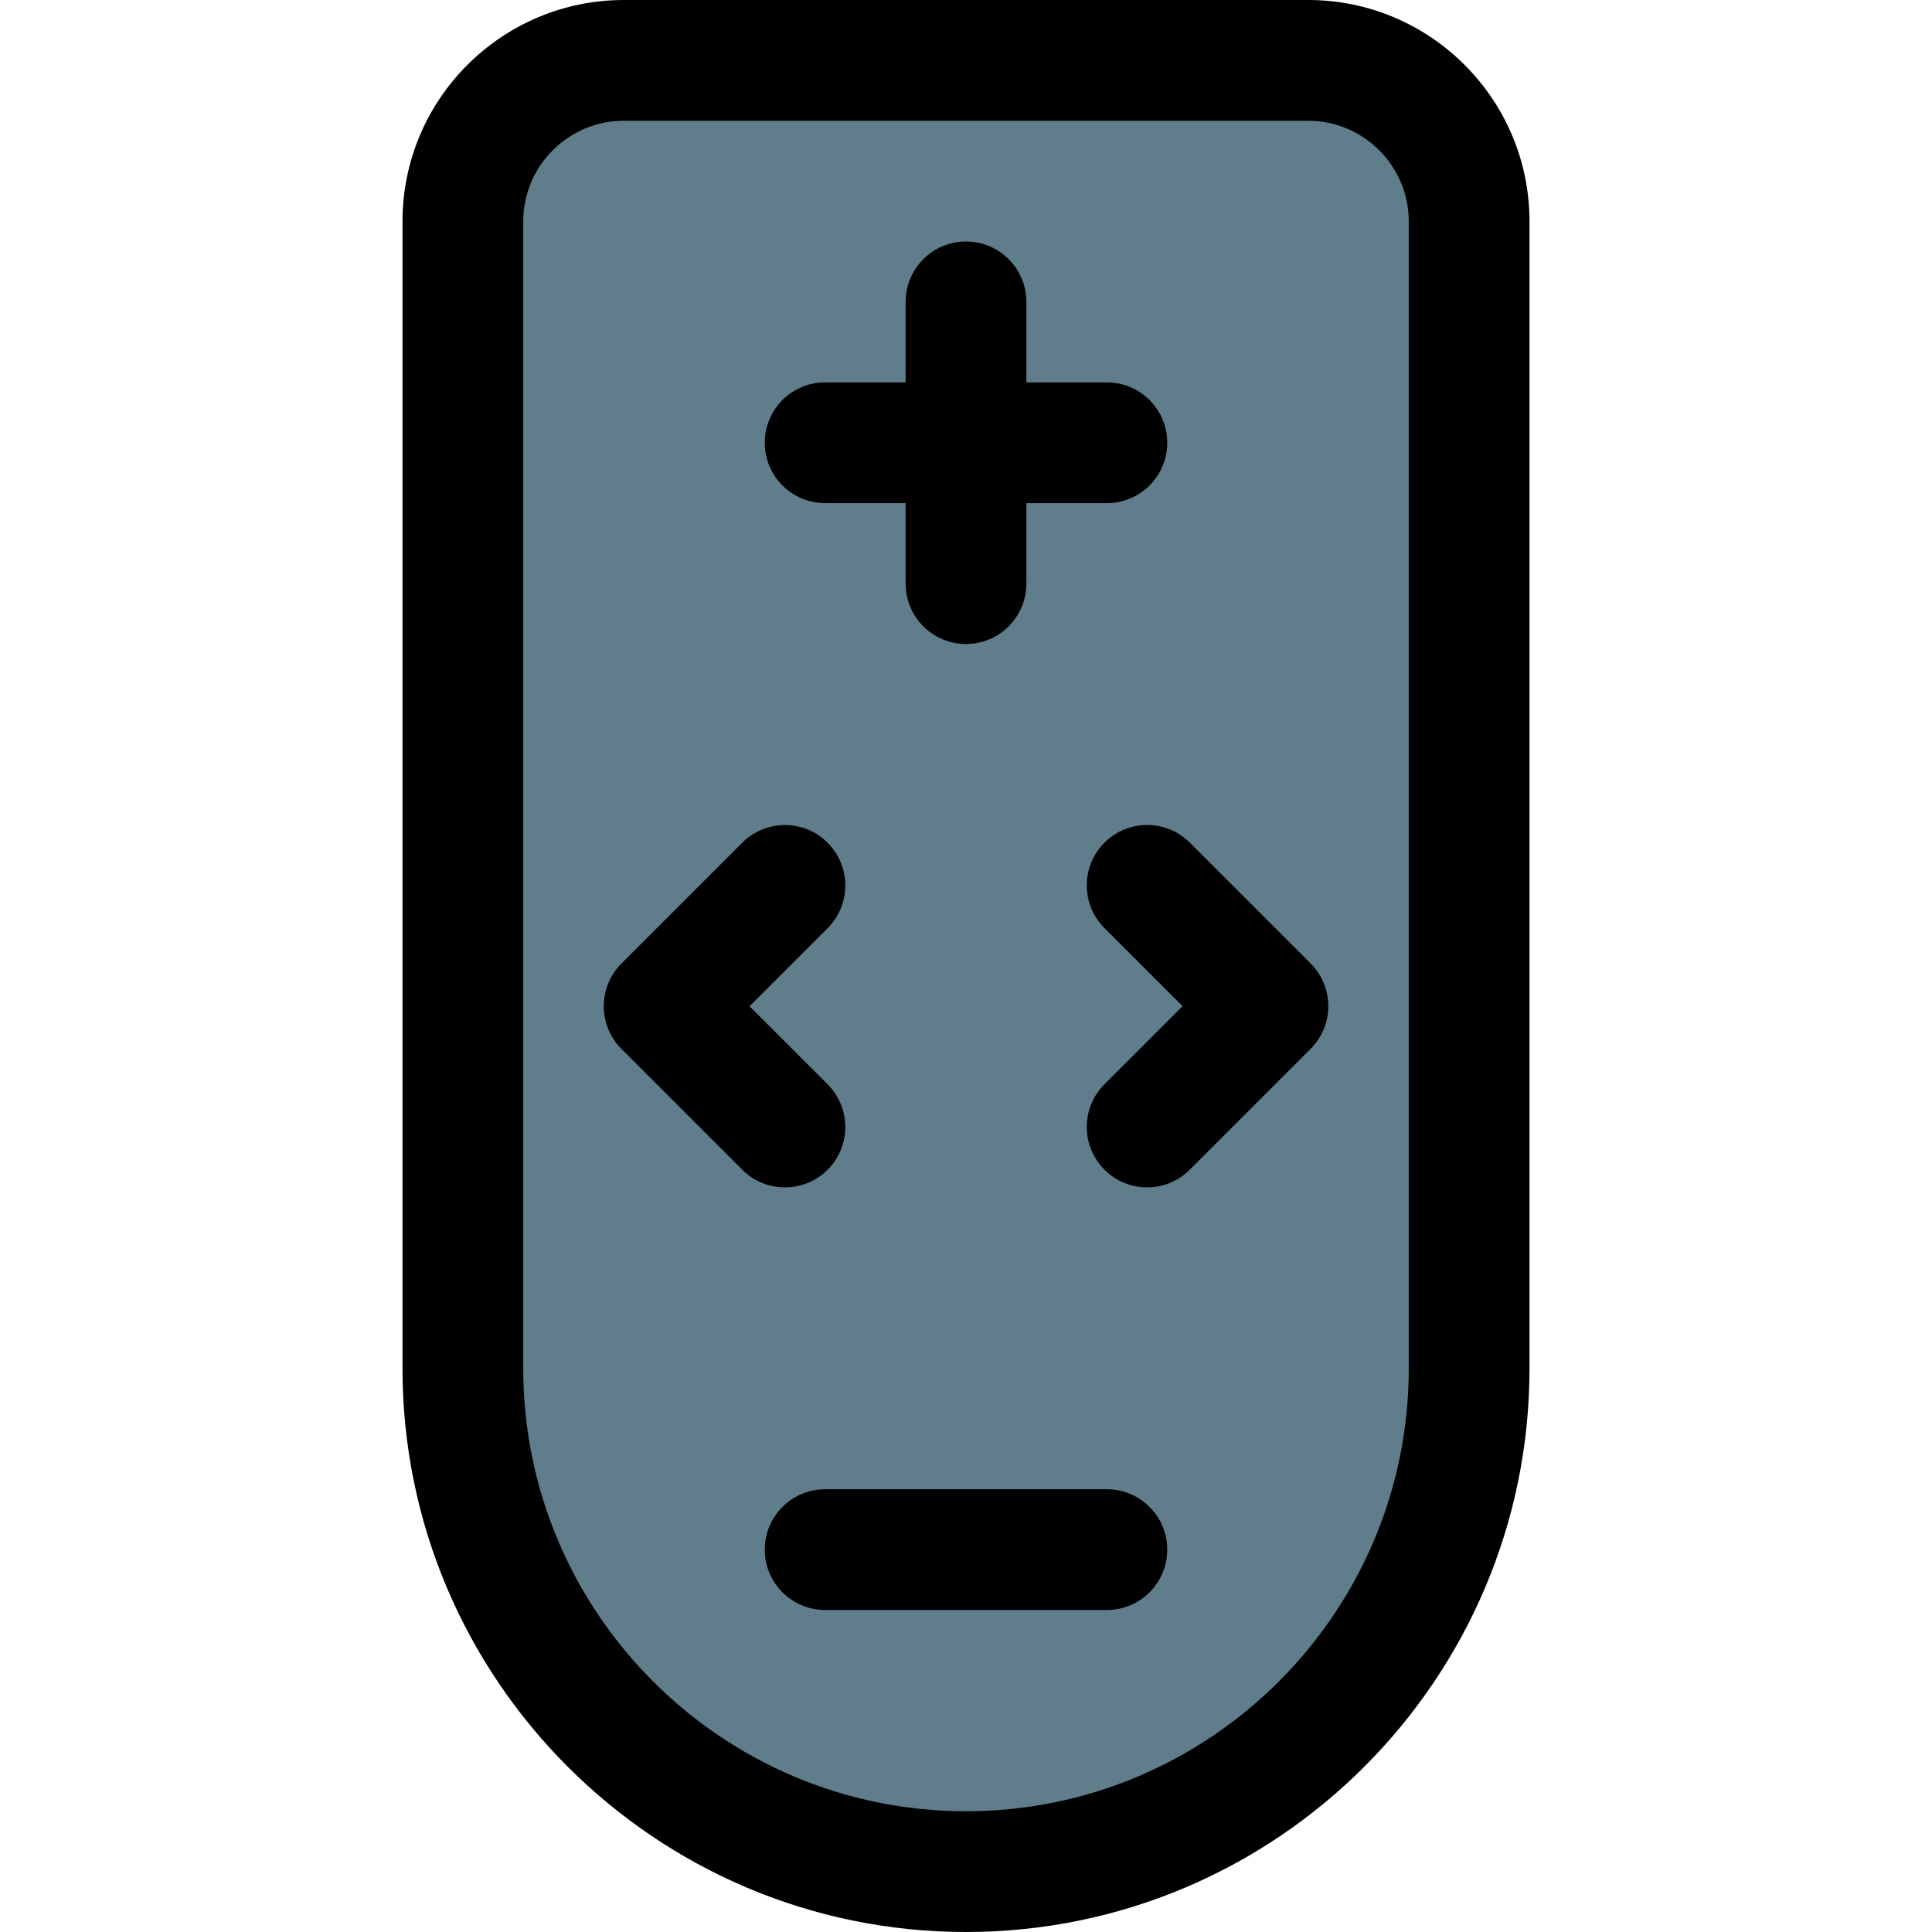 <svg id="_x31__x2C_5" enable-background="new 0 0 24 24" height="512" viewBox="0 0 24 24" width="512" xmlns="http://www.w3.org/2000/svg"><g><path d="m12 23.25c-3.452 0-6.25-2.798-6.25-6.25v-14.25c0-1.105.895-2 2-2h8.5c1.105 0 2 .895 2 2v14.25c0 3.452-2.798 6.25-6.25 6.25z" fill="#607d8b"/></g><g><path d="m12 24c-3.86 0-7-3.141-7-7v-14.25c0-1.517 1.233-2.75 2.75-2.75h8.5c1.517 0 2.75 1.233 2.75 2.75v14.25c0 3.859-3.14 7-7 7zm-4.25-22.5c-.689 0-1.25.561-1.25 1.25v14.25c0 3.032 2.467 5.5 5.5 5.5s5.5-2.468 5.5-5.5v-14.25c0-.689-.561-1.25-1.25-1.25z"/></g><g><path d="m13.75 6.25h-3.5c-.414 0-.75-.336-.75-.75s.336-.75.75-.75h3.5c.414 0 .75.336.75.75s-.336.75-.75.75z"/></g><g><path d="m13.75 20h-3.5c-.414 0-.75-.336-.75-.75s.336-.75.75-.75h3.5c.414 0 .75.336.75.75s-.336.75-.75.75z"/></g><g><path d="m12 8c-.414 0-.75-.336-.75-.75v-3.5c0-.414.336-.75.75-.75s.75.336.75.75v3.5c0 .414-.336.75-.75.75z"/></g><g><path d="m14.25 14.75c-.192 0-.384-.073-.53-.22-.293-.293-.293-.768 0-1.061l.97-.97-.97-.97c-.293-.293-.293-.768 0-1.061s.768-.293 1.061 0l1.5 1.5c.293.293.293.768 0 1.061l-1.5 1.5c-.147.148-.339.221-.531.221z"/></g><g><path d="m9.75 14.75c-.192 0-.384-.073-.53-.22l-1.5-1.5c-.293-.293-.293-.768 0-1.061l1.5-1.5c.293-.293.768-.293 1.061 0s.293.768 0 1.061l-.97.97.97.97c.293.293.293.768 0 1.061-.147.146-.339.219-.531.219z"/></g></svg>